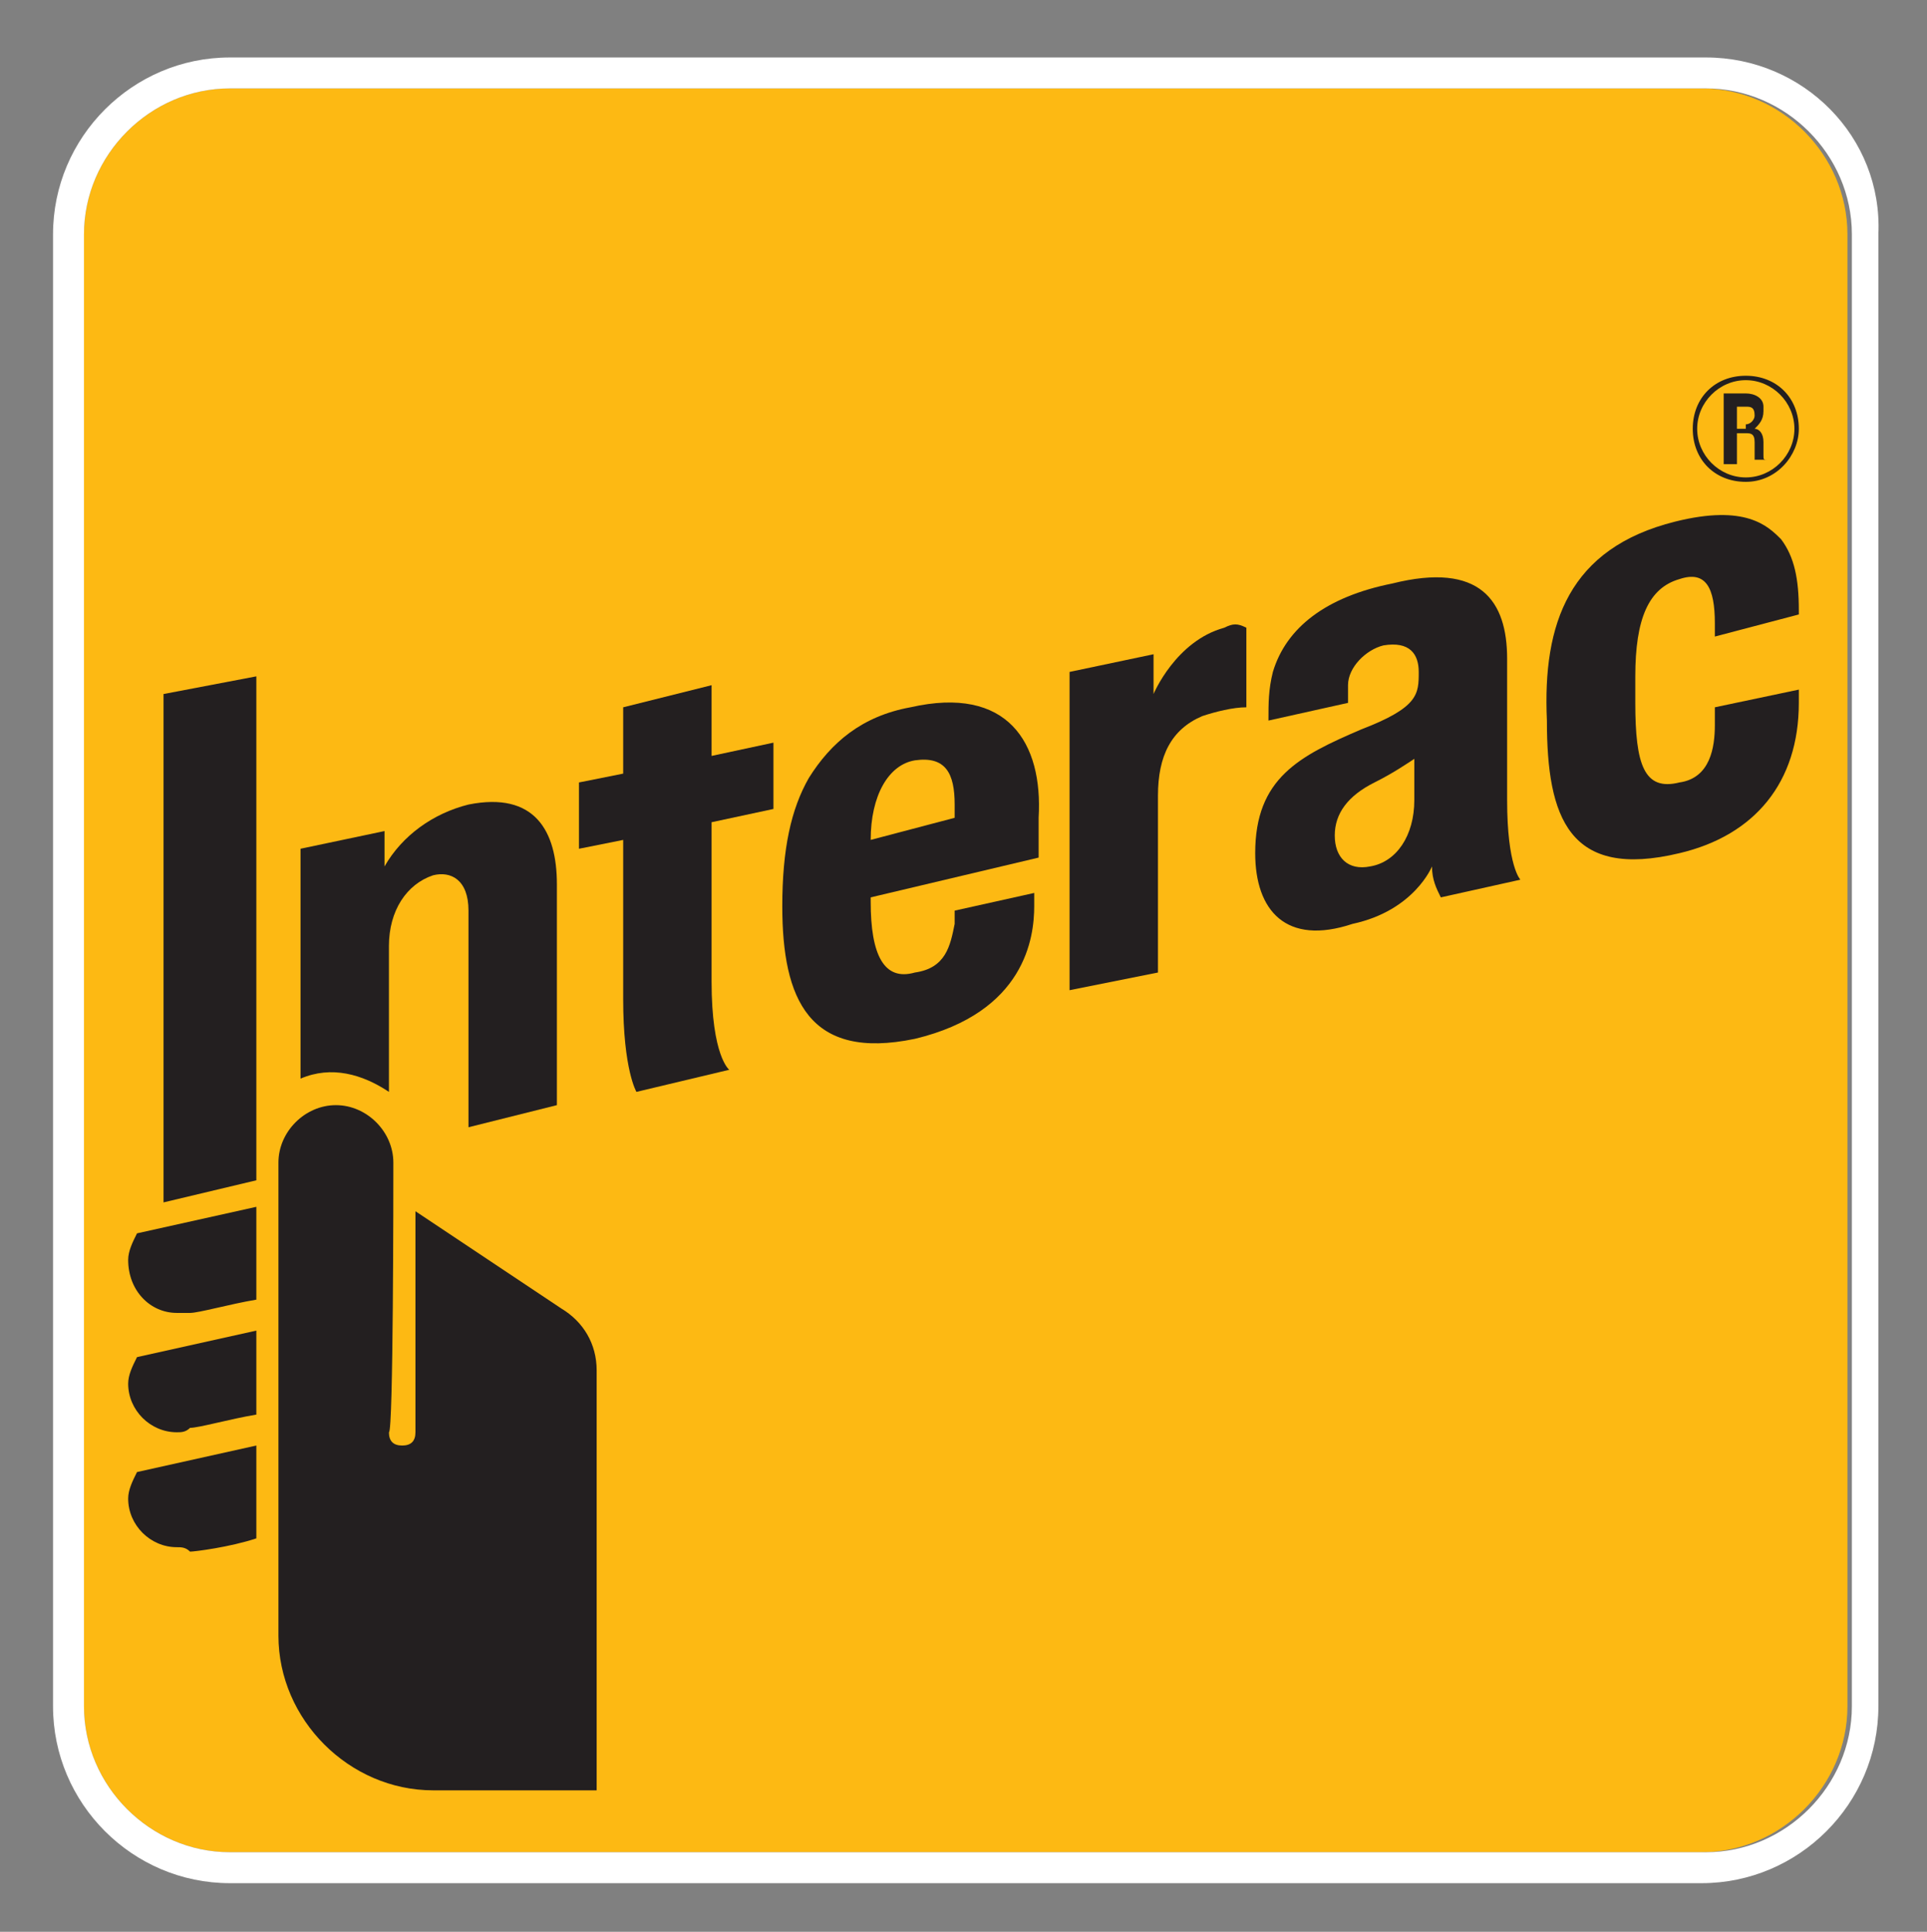 <?xml version="1.0" encoding="utf-8"?>
<!-- Generator: Adobe Illustrator 23.0.2, SVG Export Plug-In . SVG Version: 6.00 Build 0)  -->
<svg version="1.1" id="Layer_1" xmlns="http://www.w3.org/2000/svg" xmlns:xlink="http://www.w3.org/1999/xlink" x="0px" y="0px"
	 viewBox="0 0 43.6 43.7" style="enable-background:new 0 0 43.6 43.7;" xml:space="preserve">
<rect x="0" y="0" width="43.6" height="43.7" fill="#808080" stroke="none"/>
<style type="text/css">
	.st0{fill:#E91B58;}
	.st1{fill:#27282A;}
	.st2{fill:#232D5A;}
	.st3{fill:#117CBF;}
	.st4{fill:#68747A;}
	.st5{fill:#6D767B;}
	.st6{fill:url(#SVGID_3_);}
	.st7{fill:url(#SVGID_4_);stroke:url(#SVGID_5_);stroke-width:0.169;stroke-miterlimit:10;}
	.st8{opacity:0.9;fill:url(#SVGID_8_);}
	.st9{clip-path:url(#SVGID_9_);}
	.st10{fill:#FDB913;}
	.st11{fill:#FFFFFF;}
	.st12{fill:#231F20;}
	.st13{fill:none;stroke:#00E59E;stroke-width:2.617;stroke-linecap:round;stroke-linejoin:round;stroke-miterlimit:10;}
	.st14{fill:#013A51;}
	.st15{fill:#EE2E24;}
	.st16{fill:#62CE02;}
	.st17{fill-rule:evenodd;clip-rule:evenodd;fill:#75767A;}
	.st18{fill:#75767A;}
	.st19{fill-rule:evenodd;clip-rule:evenodd;fill:#56A633;}
	.st20{fill:#56A633;}
	.st21{fill:#BD0027;}
	.st22{fill:#43557E;}
	.st23{fill:#737374;}
	.st24{fill:#EF5125;}
	.st25{fill:#7FBA42;}
	.st26{fill:#329FD9;}
	.st27{fill:#FCB713;}
	.st28{fill:#23408F;}
	.st29{fill:#2B223F;}
	.st30{fill:#EF5274;}
	.st31{fill:#7983BF;}
	.st32{fill:#004062;}
	.st33{fill:#344E75;}
	.st34{fill:#198A83;}
	.st35{fill:url(#SVGID_10_);}
	.st36{clip-path:url(#SVGID_11_);fill:url(#SVGID_12_);}
	.st37{clip-path:url(#SVGID_13_);fill:url(#SVGID_14_);}
	.st38{clip-path:url(#SVGID_15_);fill:url(#SVGID_16_);}
</style>
<g>
	<defs>
		<rect id="SVGID_2_" x="1.2" y="1.3" width="41.4" height="41.4"/>
	</defs>
	<clipPath id="SVGID_3_">
		<use xlink:href="#SVGID_2_"  style="overflow:visible;"/>
	</clipPath>
	<g style="clip-path:url(#SVGID_3_);">
		<path class="st10" d="M5.2,2h33.3c1.8,0,3.3,1.5,3.3,3.3v0v33.3c0,1.8-1.5,3.3-3.3,3.3l0,0H5.2c-1.8,0-3.3-1.5-3.3-3.3l0,0V5.3
			C1.9,3.5,3.4,2,5.2,2L5.2,2z"/>
		<path class="st11" d="M38.6,2c1.8,0,3.3,1.5,3.3,3.3v33.3c0,1.8-1.5,3.3-3.3,3.3H5.2c-1.8,0-3.3-1.5-3.3-3.3c0,0,0,0,0,0V5.3
			C1.9,3.5,3.4,2,5.2,2c0,0,0,0,0,0L38.6,2 M38.6,1.3H5.2c-2.2,0-4,1.8-4,4v33.3c0,2.2,1.8,4,4,4h33.3c2.2,0,4-1.8,4-4V5.3
			C42.6,3.1,40.8,1.3,38.6,1.3"/>
		<path class="st12" d="M24.2,22.4l0-7.2l1.9-0.4v0.9c0,0,0.5-1.2,1.6-1.5c0.2-0.1,0.3-0.1,0.5,0V16c-0.3,0-0.7,0.1-1,0.2
			c-0.7,0.3-1,0.9-1,1.8l0,4L24.2,22.4z"/>
		<path class="st12" d="M14.4,24.7c0,0-0.3-0.5-0.3-2.1v-3.6l-1,0.2v-1.5l1-0.2V16l2-0.5v1.6l1.4-0.3v1.5l-1.4,0.3c0,0,0,2.9,0,3.6
			c0,1.7,0.4,2,0.4,2L14.4,24.7z"/>
		<path class="st12" d="M17.7,20.5c0-1.3,0.2-2.2,0.6-2.9c0.5-0.8,1.2-1.4,2.3-1.6c2.2-0.5,3,0.8,2.9,2.5c0,0.6,0,0.9,0,0.9
			l-3.8,0.9v0.1c0,1.2,0.3,1.8,1,1.6c0.7-0.1,0.8-0.6,0.9-1.1c0-0.1,0-0.3,0-0.3l1.8-0.4c0,0,0,0.1,0,0.3c0,0.7-0.2,2.4-2.7,3
			C18.3,24,17.7,22.6,17.7,20.5 M20.7,17.2c-0.6,0.1-1,0.8-1,1.8l1.9-0.5c0,0,0-0.1,0-0.3C21.6,17.5,21.4,17.1,20.7,17.2"/>
		<path class="st12" d="M35,16.3c-0.1-2.2,0.5-3.9,2.9-4.5c1.6-0.4,2.1,0.1,2.4,0.4c0.3,0.4,0.4,0.9,0.4,1.6l0,0.1l-1.9,0.5
			c0,0,0-0.3,0-0.3c0-0.8-0.2-1.2-0.8-1c-0.7,0.2-1,0.9-1,2.2c0,0.5,0,0.6,0,0.6c0,1.4,0.2,2,1,1.8c0.7-0.1,0.8-0.8,0.8-1.3
			c0-0.1,0-0.4,0-0.4l1.9-0.4c0,0,0,0.1,0,0.3c0,1.8-1,3-2.7,3.4C35.5,19.9,35,18.5,35,16.3"/>
		<path class="st12" d="M28.4,19.3c0-1.7,1-2.2,2.4-2.8c1.3-0.5,1.3-0.8,1.3-1.3c0-0.4-0.2-0.7-0.8-0.6c-0.4,0.1-0.8,0.5-0.8,0.9
			c0,0.1,0,0.2,0,0.4l-1.8,0.4c0-0.4,0-0.7,0.1-1.1c0.3-1,1.2-1.7,2.7-2c2-0.5,2.6,0.4,2.6,1.7v3.2c0,1.5,0.3,1.8,0.3,1.8l-1.8,0.4
			c-0.1-0.2-0.2-0.4-0.2-0.7c0,0-0.4,1-1.8,1.3C29.1,21.4,28.4,20.6,28.4,19.3 M32.1,17.1c-0.3,0.2-0.6,0.4-1,0.6
			c-0.6,0.3-0.9,0.7-0.9,1.2c0,0.5,0.3,0.8,0.8,0.7c0.6-0.1,1-0.7,1-1.5V17.1z"/>
		<path class="st12" d="M4,29.7c-0.6,0-1.1-0.5-1.1-1.2c0-0.2,0.1-0.4,0.2-0.6l0,0l0,0l2.7-0.6v2.1l0,0c-0.6,0.1-1.3,0.3-1.5,0.3
			C4.2,29.7,4.1,29.7,4,29.7"/>
		<path class="st12" d="M4,32.4c-0.6,0-1.1-0.5-1.1-1.1c0-0.2,0.1-0.4,0.2-0.6l0,0l0,0l2.7-0.6V32l0,0c-0.6,0.1-1.3,0.3-1.5,0.3
			C4.2,32.4,4.1,32.4,4,32.4"/>
		<path class="st12" d="M4,35c-0.6,0-1.1-0.5-1.1-1.1c0-0.2,0.1-0.4,0.2-0.6l0,0l2.7-0.6v2.1l0,0c-0.6,0.2-1.4,0.3-1.5,0.3
			C4.2,35,4.1,35,4,35"/>
		<polygon class="st12" points="3.7,27.2 3.7,15.7 5.8,15.3 5.8,26.7 		"/>
		<path class="st12" d="M8.9,26.3c0-0.7-0.6-1.3-1.3-1.3c-0.7,0-1.3,0.6-1.3,1.3c0,0,0,0,0,0l0,10.7c0,1.9,1.6,3.5,3.5,3.5
			c1,0,3.7,0,3.7,0l0-4.5c0-2.4,0-4.9,0-5c0-0.6-0.3-1.1-0.8-1.4l-3.3-2.2c0,0,0,4.8,0,5c0,0.2-0.1,0.3-0.3,0.3
			c-0.2,0-0.3-0.1-0.3-0.3C8.9,32.4,8.9,26.9,8.9,26.3"/>
		<path class="st12" d="M10.6,18.2c-0.8,0.2-1.5,0.7-1.9,1.4v-0.8l-1.9,0.4l0,5.2c0.7-0.3,1.4-0.1,2,0.3v-3.3c0-0.8,0.4-1.4,1-1.6
			c0.4-0.1,0.8,0.1,0.8,0.8l0,4.9l2-0.5V20C12.6,18.8,12.1,17.9,10.6,18.2"/>
		<path class="st12" d="M39.5,10.9c-0.7,0-1.2-0.5-1.2-1.2c0-0.7,0.5-1.2,1.2-1.2c0.7,0,1.2,0.5,1.2,1.2c0,0,0,0,0,0
			C40.7,10.3,40.2,10.9,39.5,10.9 M39.5,8.6c-0.6,0-1.1,0.5-1.1,1.1c0,0.6,0.5,1.1,1.1,1.1c0.6,0,1.1-0.5,1.1-1.1
			C40.6,9.1,40.1,8.6,39.5,8.6"/>
		<path class="st12" d="M39,8.9h0.5c0.2,0,0.4,0.1,0.4,0.3c0,0,0,0.1,0,0.1c0,0.2-0.1,0.3-0.2,0.4v0c0.1,0,0.2,0.1,0.2,0.3
			c0,0.1,0,0.2,0,0.3c0,0.1,0,0.1,0.1,0.1h-0.3c0,0,0-0.1,0-0.1c0-0.1,0-0.2,0-0.3c0-0.2-0.1-0.2-0.2-0.2h-0.2v0.7H39V8.9z
			 M39.5,9.6c0.1,0,0.2-0.1,0.2-0.2c0,0,0,0,0,0c0-0.2-0.1-0.2-0.2-0.2h-0.2v0.5H39.5z"/>
	</g>
</g>
</svg>

